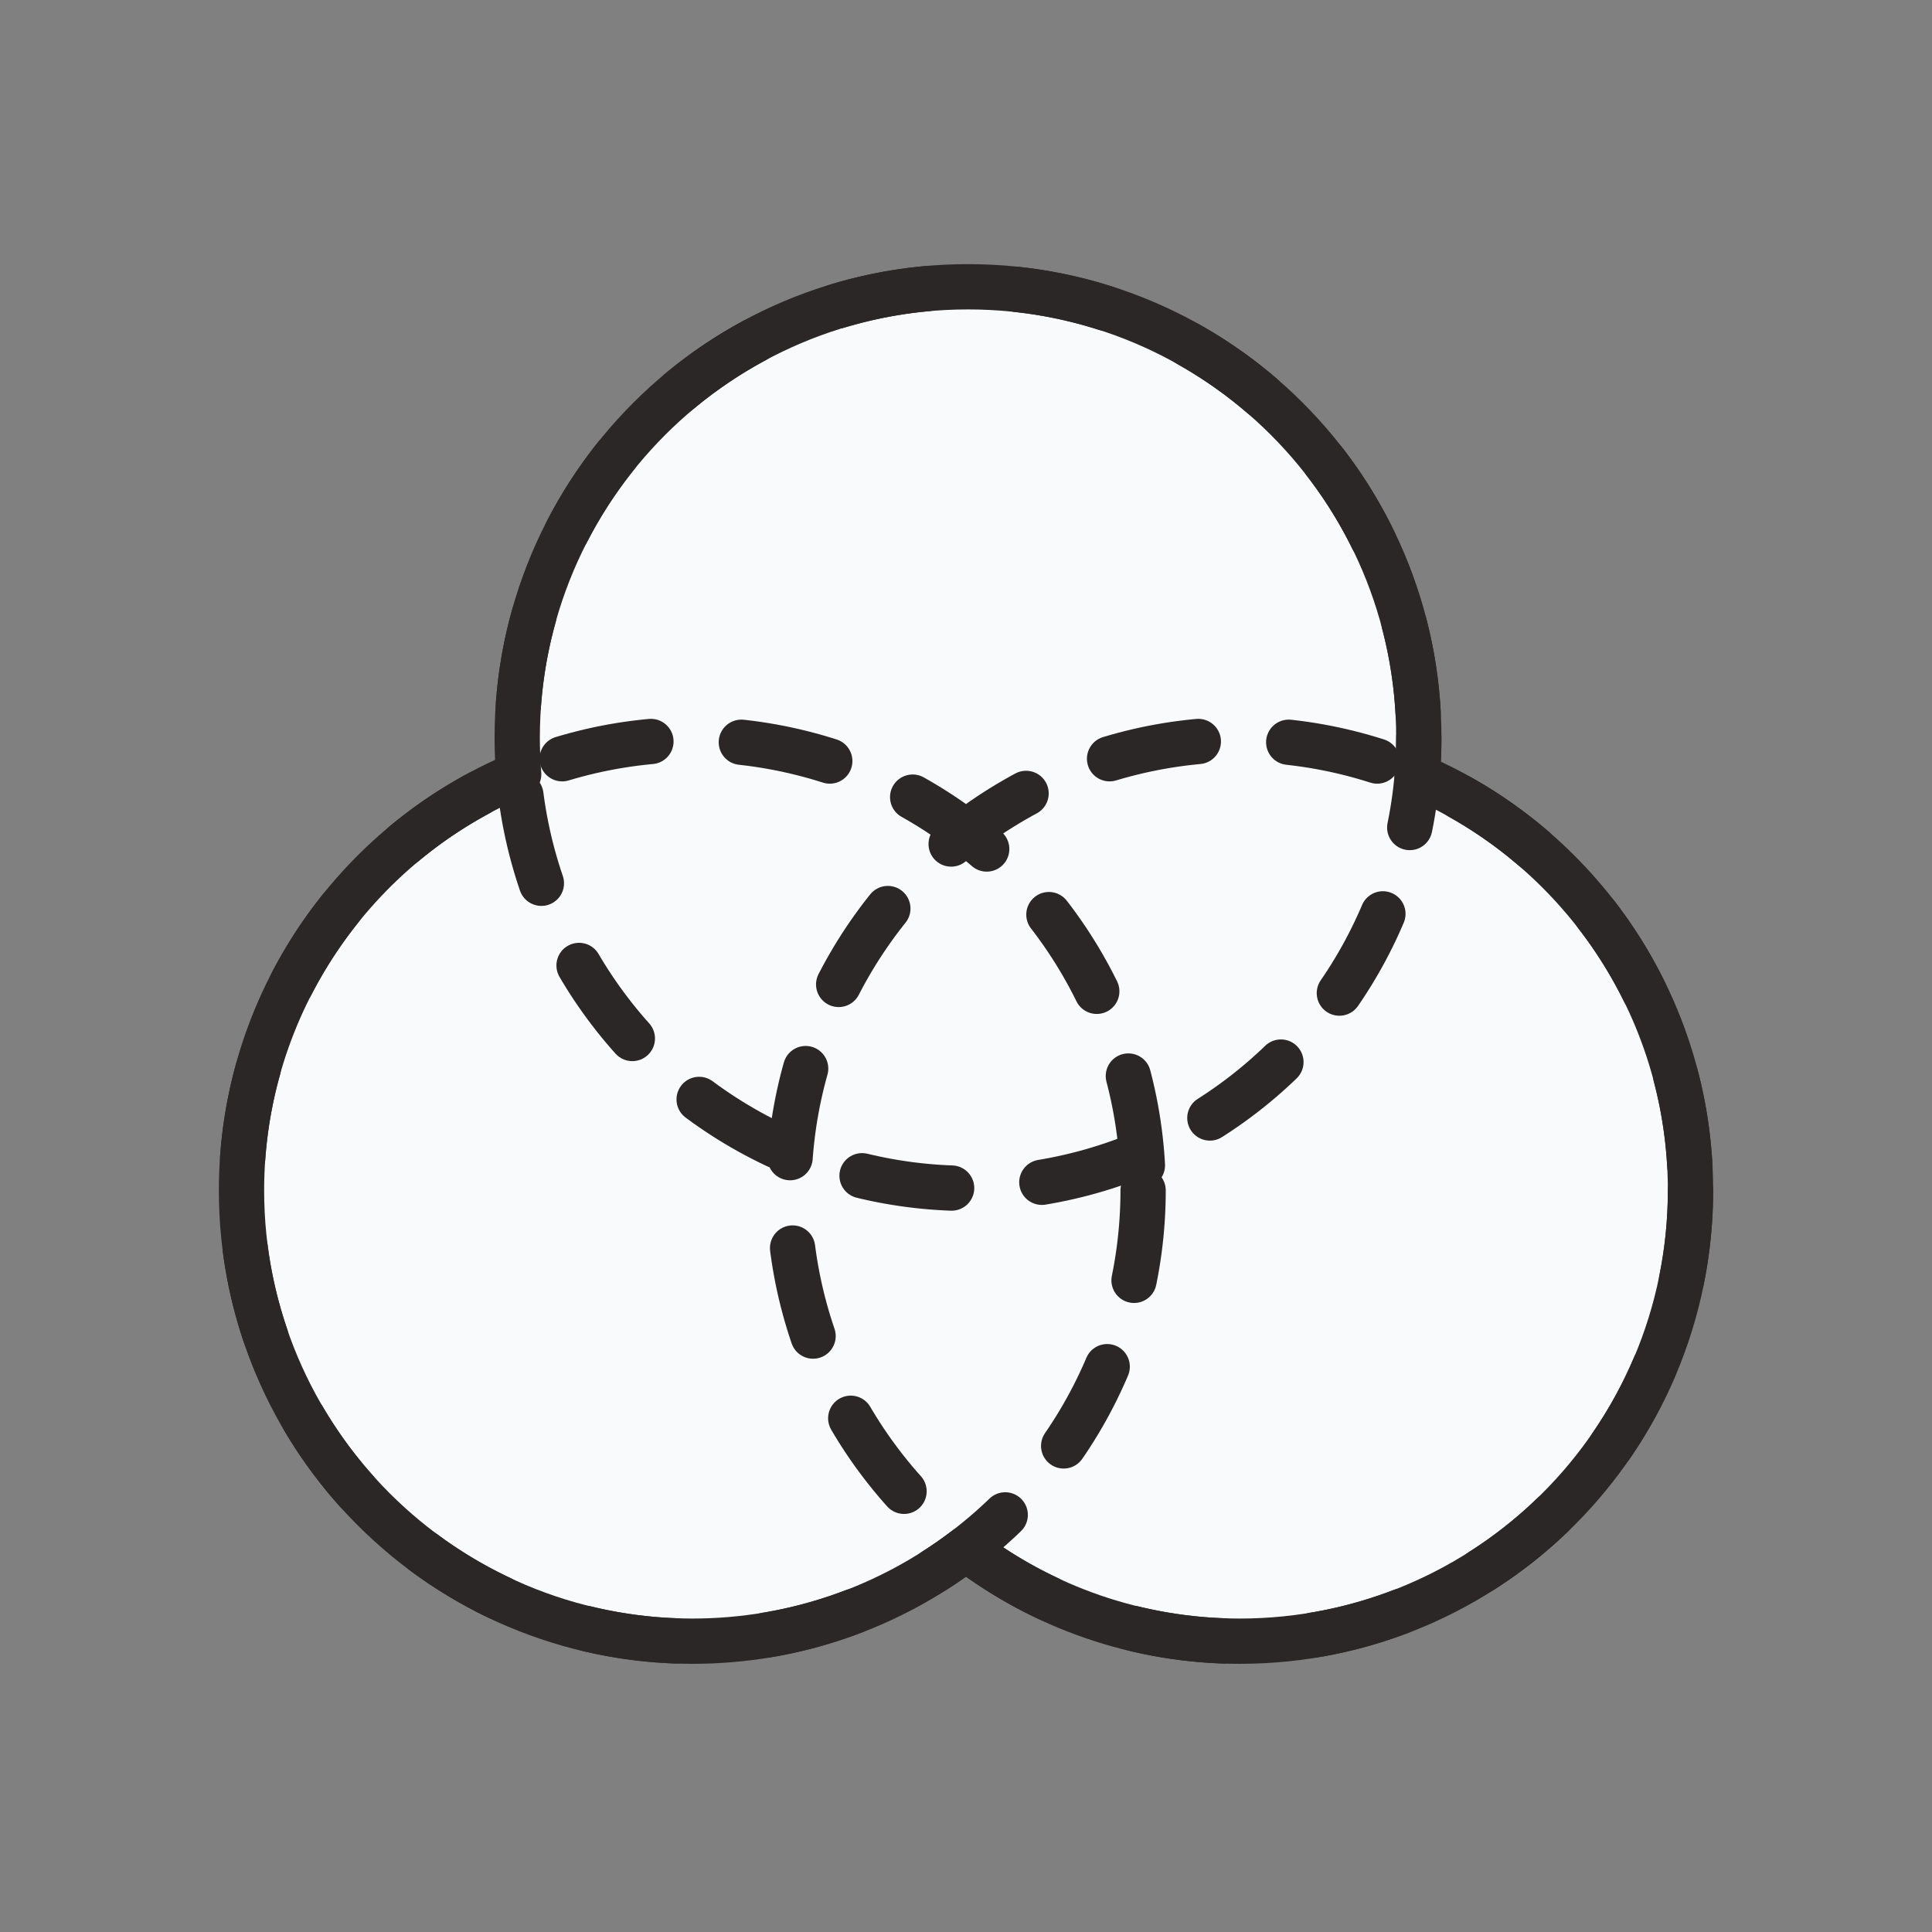<svg width="128" height="128" viewBox="0 0 128 128" fill="none" xmlns="http://www.w3.org/2000/svg">
<rect x="0" y="0" width="128" height="128" fill="#808080" stroke="none"/>
<path fill-rule="evenodd" clip-rule="evenodd" d="M93.894 51.404C93.964 50.567 94 49.721 94 48.866C94 32.371 80.628 19 64.133 19C47.638 19 34.267 32.371 34.267 48.866C34.267 49.684 34.3 50.494 34.364 51.295C23.579 55.8 16 66.448 16 78.866C16 95.361 29.372 108.733 45.867 108.733C52.686 108.733 58.972 106.447 64 102.6C69.028 106.447 75.314 108.733 82.133 108.733C98.628 108.733 112 95.361 112 78.866C112 66.547 104.541 55.97 93.894 51.404Z" fill="#F9FAFC"/>
<path d="M93.894 51.404L92.399 51.278C92.345 51.922 92.709 52.528 93.302 52.783L93.894 51.404ZM34.364 51.295L34.942 52.679C35.541 52.429 35.911 51.822 35.859 51.175L34.364 51.295ZM64 102.6L64.912 101.409C64.374 100.997 63.626 100.997 63.089 101.409L64 102.6ZM92.5 48.866C92.5 49.679 92.466 50.483 92.399 51.278L95.388 51.53C95.462 50.651 95.5 49.763 95.5 48.866H92.5ZM64.133 20.5C79.8 20.5 92.5 33.2 92.5 48.866H95.5C95.5 31.543 81.457 17.5 64.133 17.5V20.5ZM35.767 48.866C35.767 33.2 48.467 20.5 64.133 20.5V17.5C46.81 17.5 32.767 31.543 32.767 48.866H35.767ZM35.859 51.175C35.798 50.413 35.767 49.644 35.767 48.866H32.767C32.767 49.724 32.801 50.574 32.869 51.415L35.859 51.175ZM17.5 78.866C17.5 67.074 24.696 56.959 34.942 52.679L33.786 49.911C22.462 54.641 14.5 65.822 14.5 78.866H17.5ZM45.867 107.233C30.2 107.233 17.5 94.533 17.5 78.866H14.5C14.5 96.189 28.543 110.233 45.867 110.233V107.233ZM63.089 101.409C58.313 105.063 52.346 107.233 45.867 107.233V110.233C53.027 110.233 59.631 107.832 64.912 103.791L63.089 101.409ZM82.133 107.233C75.654 107.233 69.687 105.063 64.912 101.409L63.089 103.791C68.369 107.832 74.973 110.233 82.133 110.233V107.233ZM110.5 78.866C110.5 94.533 97.8 107.233 82.133 107.233V110.233C99.457 110.233 113.5 96.189 113.5 78.866H110.5ZM93.302 52.783C103.419 57.12 110.5 67.168 110.5 78.866H113.5C113.5 65.926 105.664 54.819 94.485 50.025L93.302 52.783Z" fill="#2B2727"/>
<circle cx="45.867" cy="78.866" r="29.867" stroke="#2B2727" stroke-width="3" stroke-linecap="round" stroke-linejoin="round" stroke-dasharray="6 6"/>
<circle cx="82.133" cy="78.866" r="29.867" stroke="#2B2727" stroke-width="3" stroke-linecap="round" stroke-linejoin="round" stroke-dasharray="6 6"/>
<circle cx="64.133" cy="48.866" r="29.867" stroke="#2B2727" stroke-width="3" stroke-linecap="round" stroke-linejoin="round" stroke-dasharray="6 6"/>
</svg>
